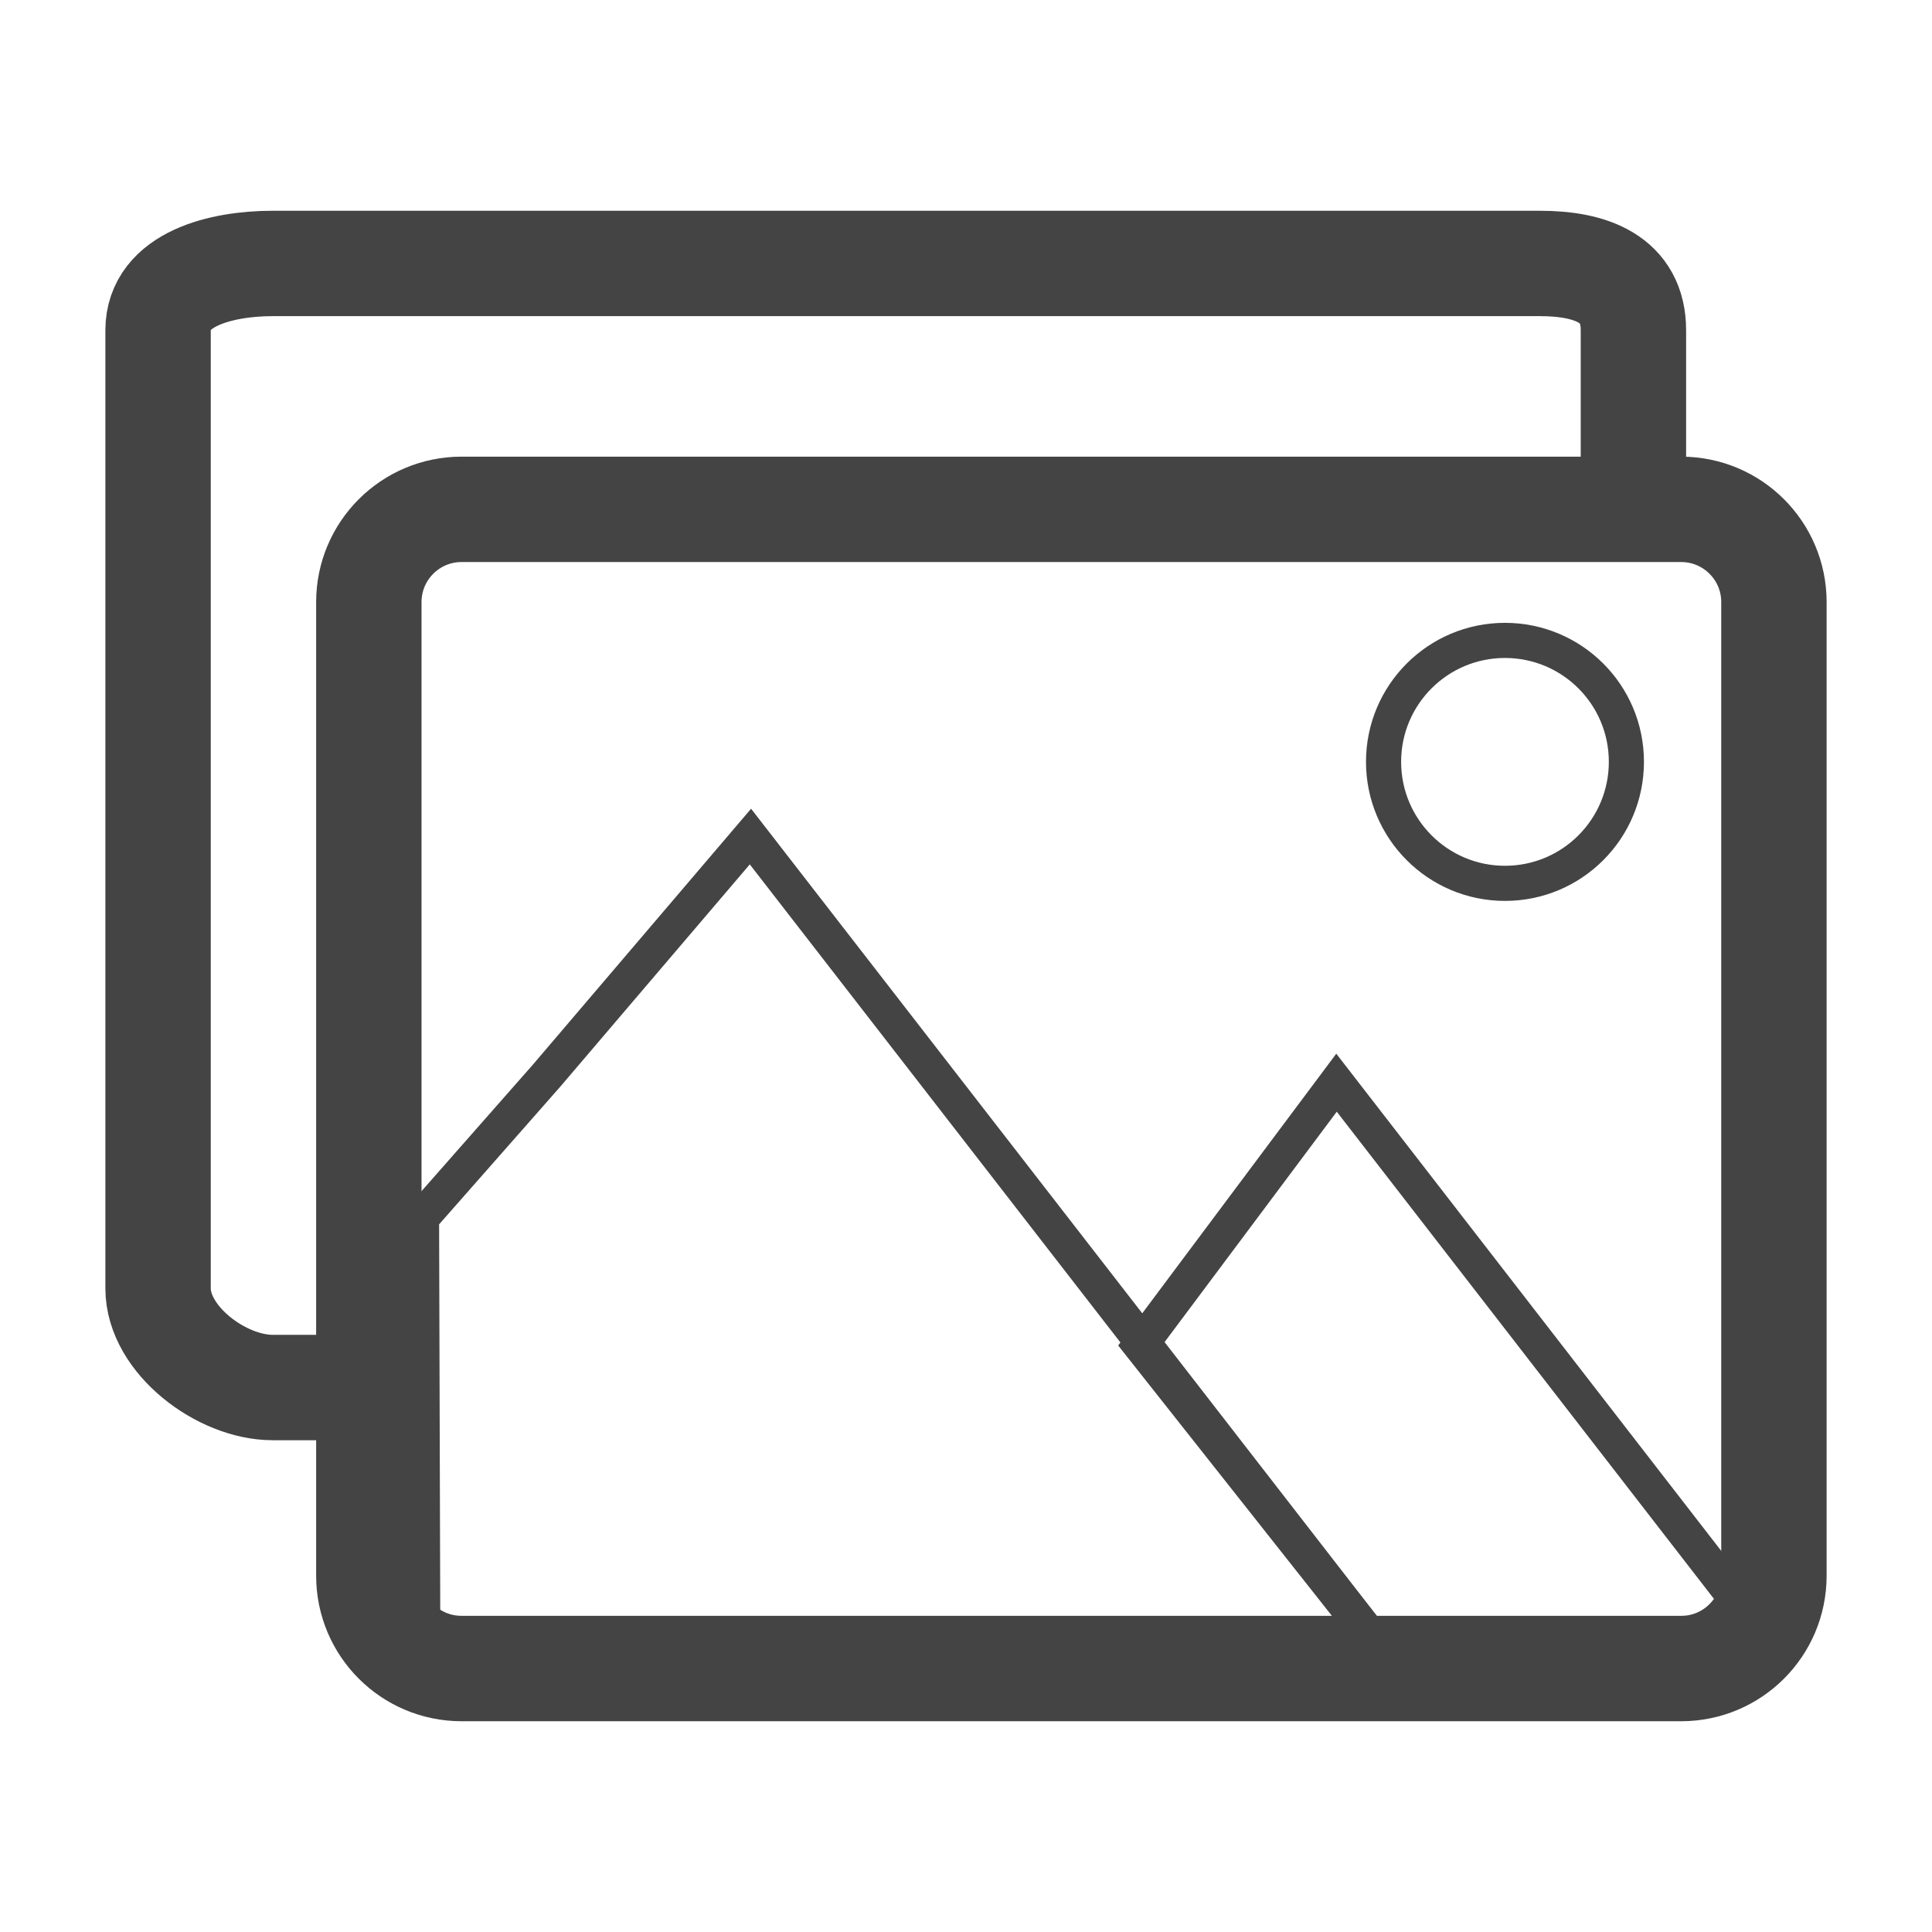 <svg version="1.1" id="Calque_1" xmlns="http://www.w3.org/2000/svg" xmlns:xlink="http://www.w3.org/1999/xlink" x="0px" y="0px" width="55px" height="55px" viewBox="0 0 55 55" enable-background="new 0 0 55 55" xml:space="preserve">
<g>
	<path id="biblio-path" fill="none" stroke="#444444" stroke-width="3" stroke-miterlimit="10" d="M11,39.5H7.761
		c-1.458,0-3.261-1.361-3.261-2.82V9.4c0-1.458,1.802-1.9,3.261-1.9H43.84c1.458,0,2.66,0.442,2.66,1.9V14"/>
	<path id="biblio-path" fill="none" stroke="#444444" stroke-width="3" stroke-miterlimit="10" d="M50.5,44.859
		c0,1.459-1.182,2.641-2.641,2.641H13.14c-1.458,0-2.64-1.182-2.64-2.641V17.14c0-1.458,1.182-2.64,2.64-2.64h34.719
		c1.459,0,2.641,1.182,2.641,2.64V44.859z"/>
	<polygon id="biblio-path" fill="none" stroke="#444444" stroke-miterlimit="10" points="32.463,38.295 38.048,30.822 50.186,46.5 
		38.95,46.5 	"/>
	<polygon id="biblio-path" fill="none" stroke="#444444" stroke-miterlimit="10" points="12,34.666 15.558,30.624 21.363,23.815 
		38.95,46.5 12.034,46.5 12.032,45.609 	"/>
	<path id="biblio-path" fill="none" stroke="#444444" stroke-miterlimit="10" d="M46.3,21.688c0,1.909-1.544,3.459-3.457,3.459
		c-1.909,0-3.456-1.55-3.456-3.459c0-1.91,1.547-3.457,3.456-3.457C44.756,18.232,46.3,19.779,46.3,21.688z"/>
</g>
<script  src="vues/includes/js/svg.js"></script>
</svg>
